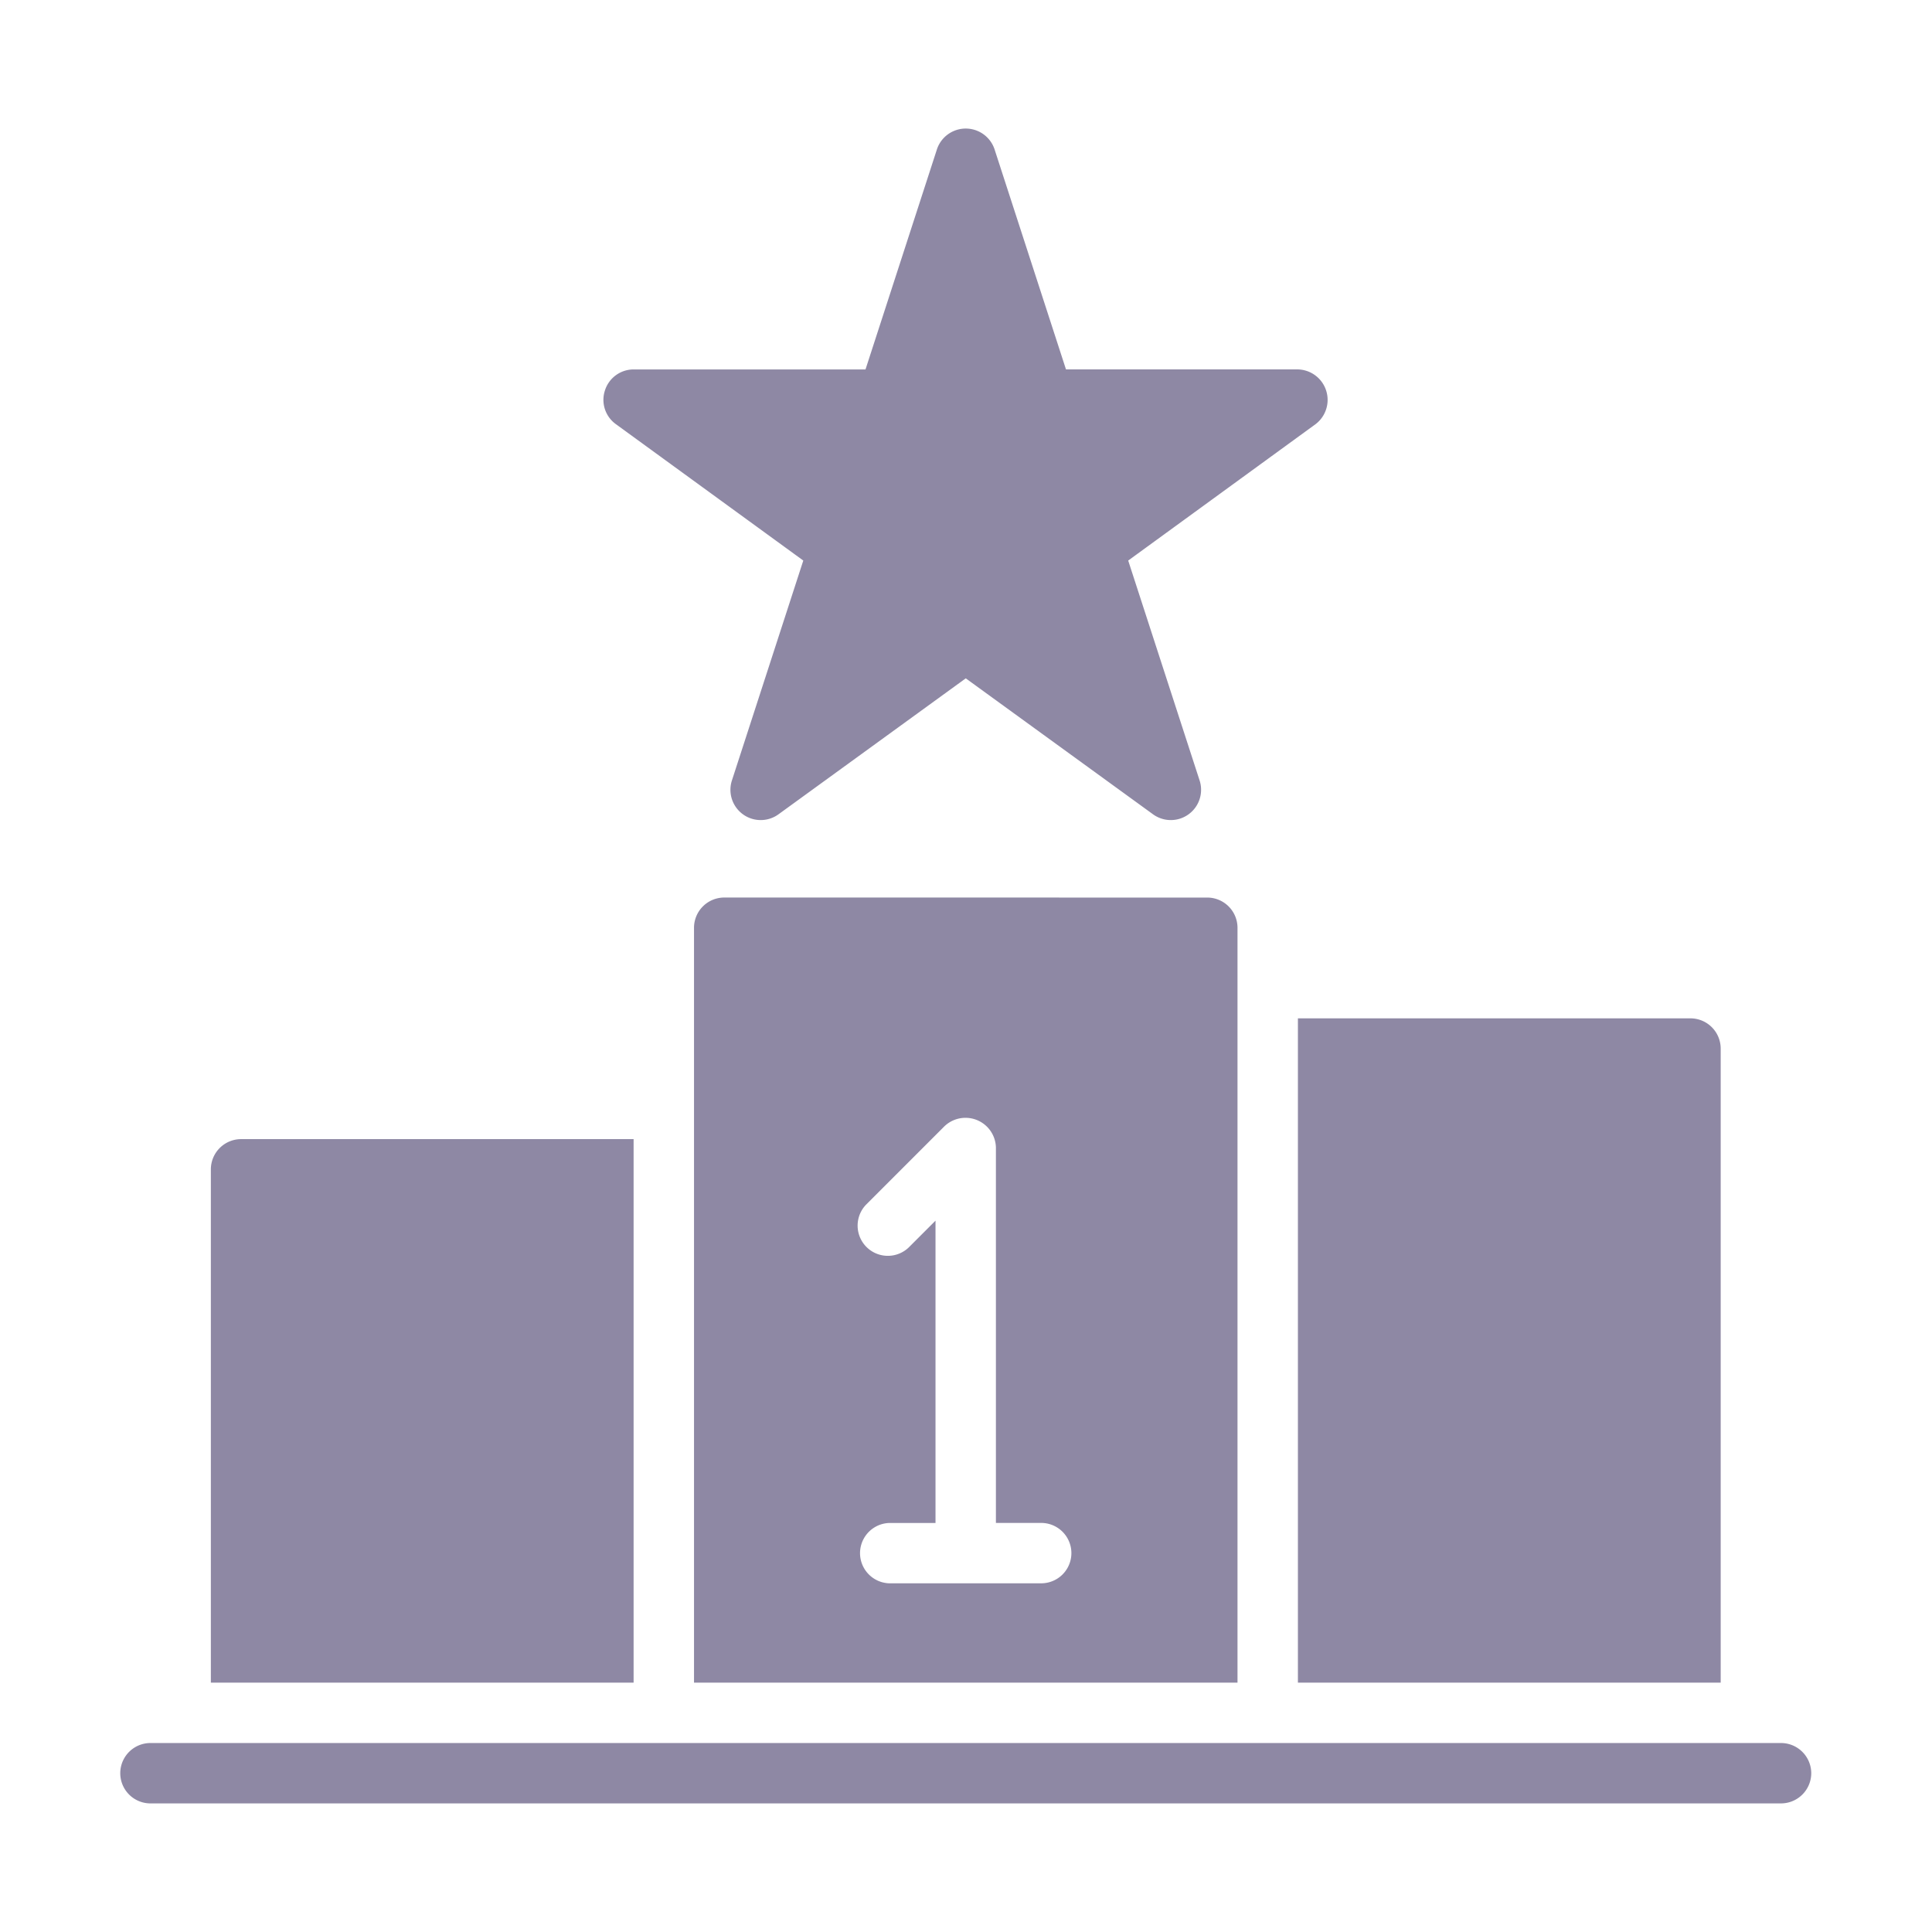 <svg xmlns="http://www.w3.org/2000/svg" version="1.1" xmlns:xlink="http://www.w3.org/1999/xlink" xmlns:svgjs="http://svgjs.com/svgjs" width="512" height="512" x="0" y="0" viewBox="0 0 64 64" style="enable-background:new 0 0 512 512" xml:space="preserve" class=""><g><linearGradient id="a" x1="4" x2="60" y1="32" y2="32" gradientUnits="userSpaceOnUse"><stop stop-opacity="1" stop-color="#8e88a4" offset="0"></stop><stop stop-opacity="1" stop-color="#8e88a4" offset="1"></stop></linearGradient><path fill="url(#a)" d="M23.99 29.732a1.003 1.003 0 0 0-1 1V55.74h18.004V30.733a1.003 1.003 0 0 0-1-1zM34.493 52.45H29.49a1 1 0 0 1 0-2h1.5V40.436l-.89.89a1.001 1.001 0 0 1-1.42-1.41l2.6-2.601a1.008 1.008 0 0 1 1.711.7v12.434h1.5a1 1 0 0 1 0 2zM20.989 55.74H6.985V38.735a1.003 1.003 0 0 1 1-1h13.004zm22.006-22.006H56a1.003 1.003 0 0 1 1 1V55.74H42.995zM60 58.74a1.003 1.003 0 0 1-1 1H4.984a1 1 0 0 1 0-2H59a1.003 1.003 0 0 1 1 1zM20.038 12.938a.996.996 0 0 1 .95-.7h7.683l2.37-7.303a1.006 1.006 0 0 1 1.901 0l2.37 7.302h7.683a1.01 1.01 0 0 1 .59 1.81l-6.212 4.522 2.371 7.302a1.003 1.003 0 0 1-1.54 1.11l-6.212-4.51-6.212 4.51a1.003 1.003 0 0 1-1.54-1.11l2.37-7.302-6.212-4.521a.992.992 0 0 1-.36-1.11z" data-original="url(#a)"></path></g></svg>